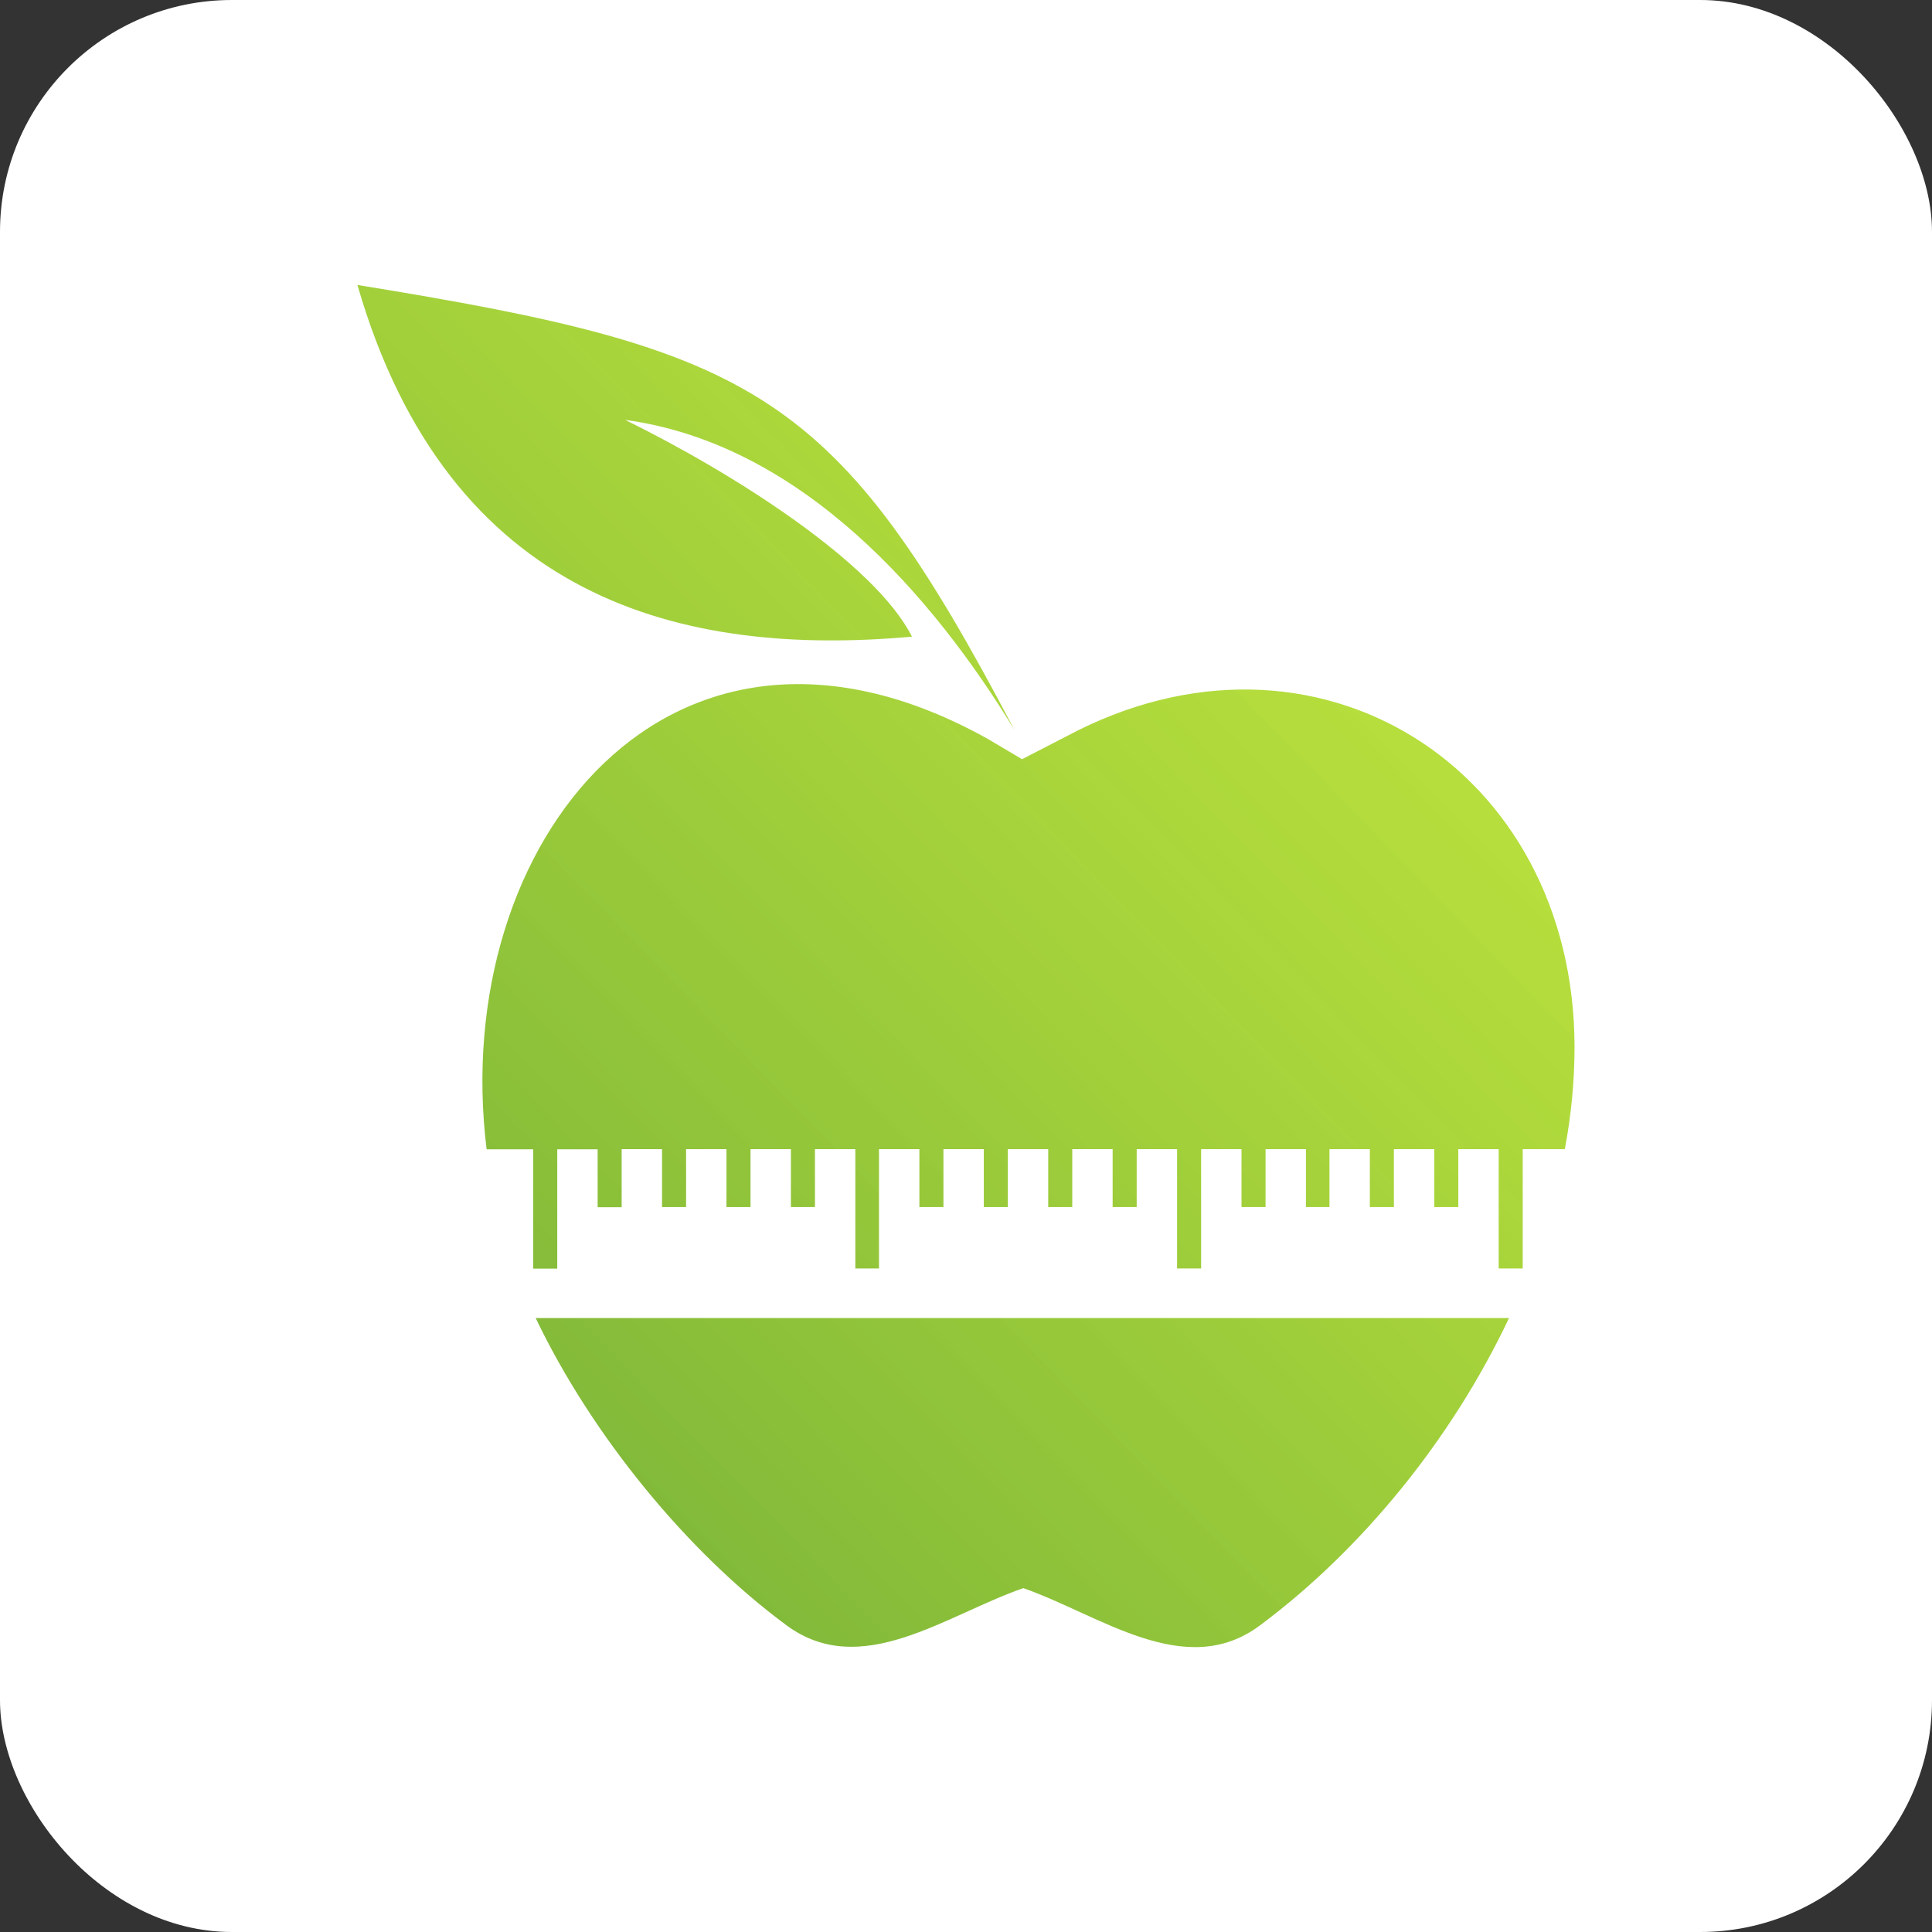 <svg width="200" height="200" viewBox="0 0 200 200" fill="none" xmlns="http://www.w3.org/2000/svg">
    <rect x="0" y="0" width="200" height="200" fill="#333333" stroke="none"/>
    <rect width="200" height="200" rx="24" fill="#fff"/>
    <g clip-path="url(#tqavdyn9bb)" fill-rule="evenodd" clip-rule="evenodd" fill="url(#afvhwwt0wa)">
        <path d="M105.002 75.542C86.594 40.512 78.402 36.208 37 29.5c9.462 32.73 33.733 38.533 57.406 36.407-3.818-7.574-18.357-16.872-29.69-22.44 18.328 2.492 31.906 18.318 40.286 32.075z"/>
        <path d="M55.453 136.442c5.77 12.078 15.691 24.239 25.986 31.822 7.718 5.682 16.402-1.049 24.493-3.861 7.934 2.77 16.752 9.636 24.493 3.861 10.459-7.786 19.814-19.181 25.789-31.822H55.454zm106.537-17.483c.659-3.468.996-6.99 1.007-10.52 0-28.975-26.899-45.985-52.637-32.195l-4.557 2.348-3.521-2.085c-32.72-18.29-55.85 10.643-51.907 42.468H55.2v12.355h2.486v-12.355h4.181v5.997h2.486v-6.013h4.181v5.997h2.49v-5.997h4.18v5.997h2.49v-5.997h4.18v5.997h2.49v-5.997h4.18v12.355h2.45v-12.355h4.181v5.997h2.49v-5.997h4.18v5.997h2.486v-5.997h4.181v5.997H111v-5.997h4.181v5.997h2.489v-5.997h4.181v12.355h2.489v-12.355h4.181v5.997h2.489v-5.997h4.181v5.997h2.435v-5.997h4.181v5.997h2.489v-5.997h4.181v5.997h2.486v-5.997h4.18v12.355h2.49v-12.355h4.357z"/>
    </g>
    <defs>
        <linearGradient id="afvhwwt0wa" x1="216.667" y1="-12.5" x2="-12.5" y2="210.417" gradientUnits="userSpaceOnUse">
            <stop stop-color="#DDFE12" stop-opacity=".8"/>
            <stop offset="1" stop-color="#509638"/>
        </linearGradient>
        <clipPath id="tqavdyn9bb">
            <path fill="url(#afvhwwt0wa)" transform="translate(37 29.5)" d="M0 0h126v141H0z"/>
        </clipPath>
    </defs>
</svg>

